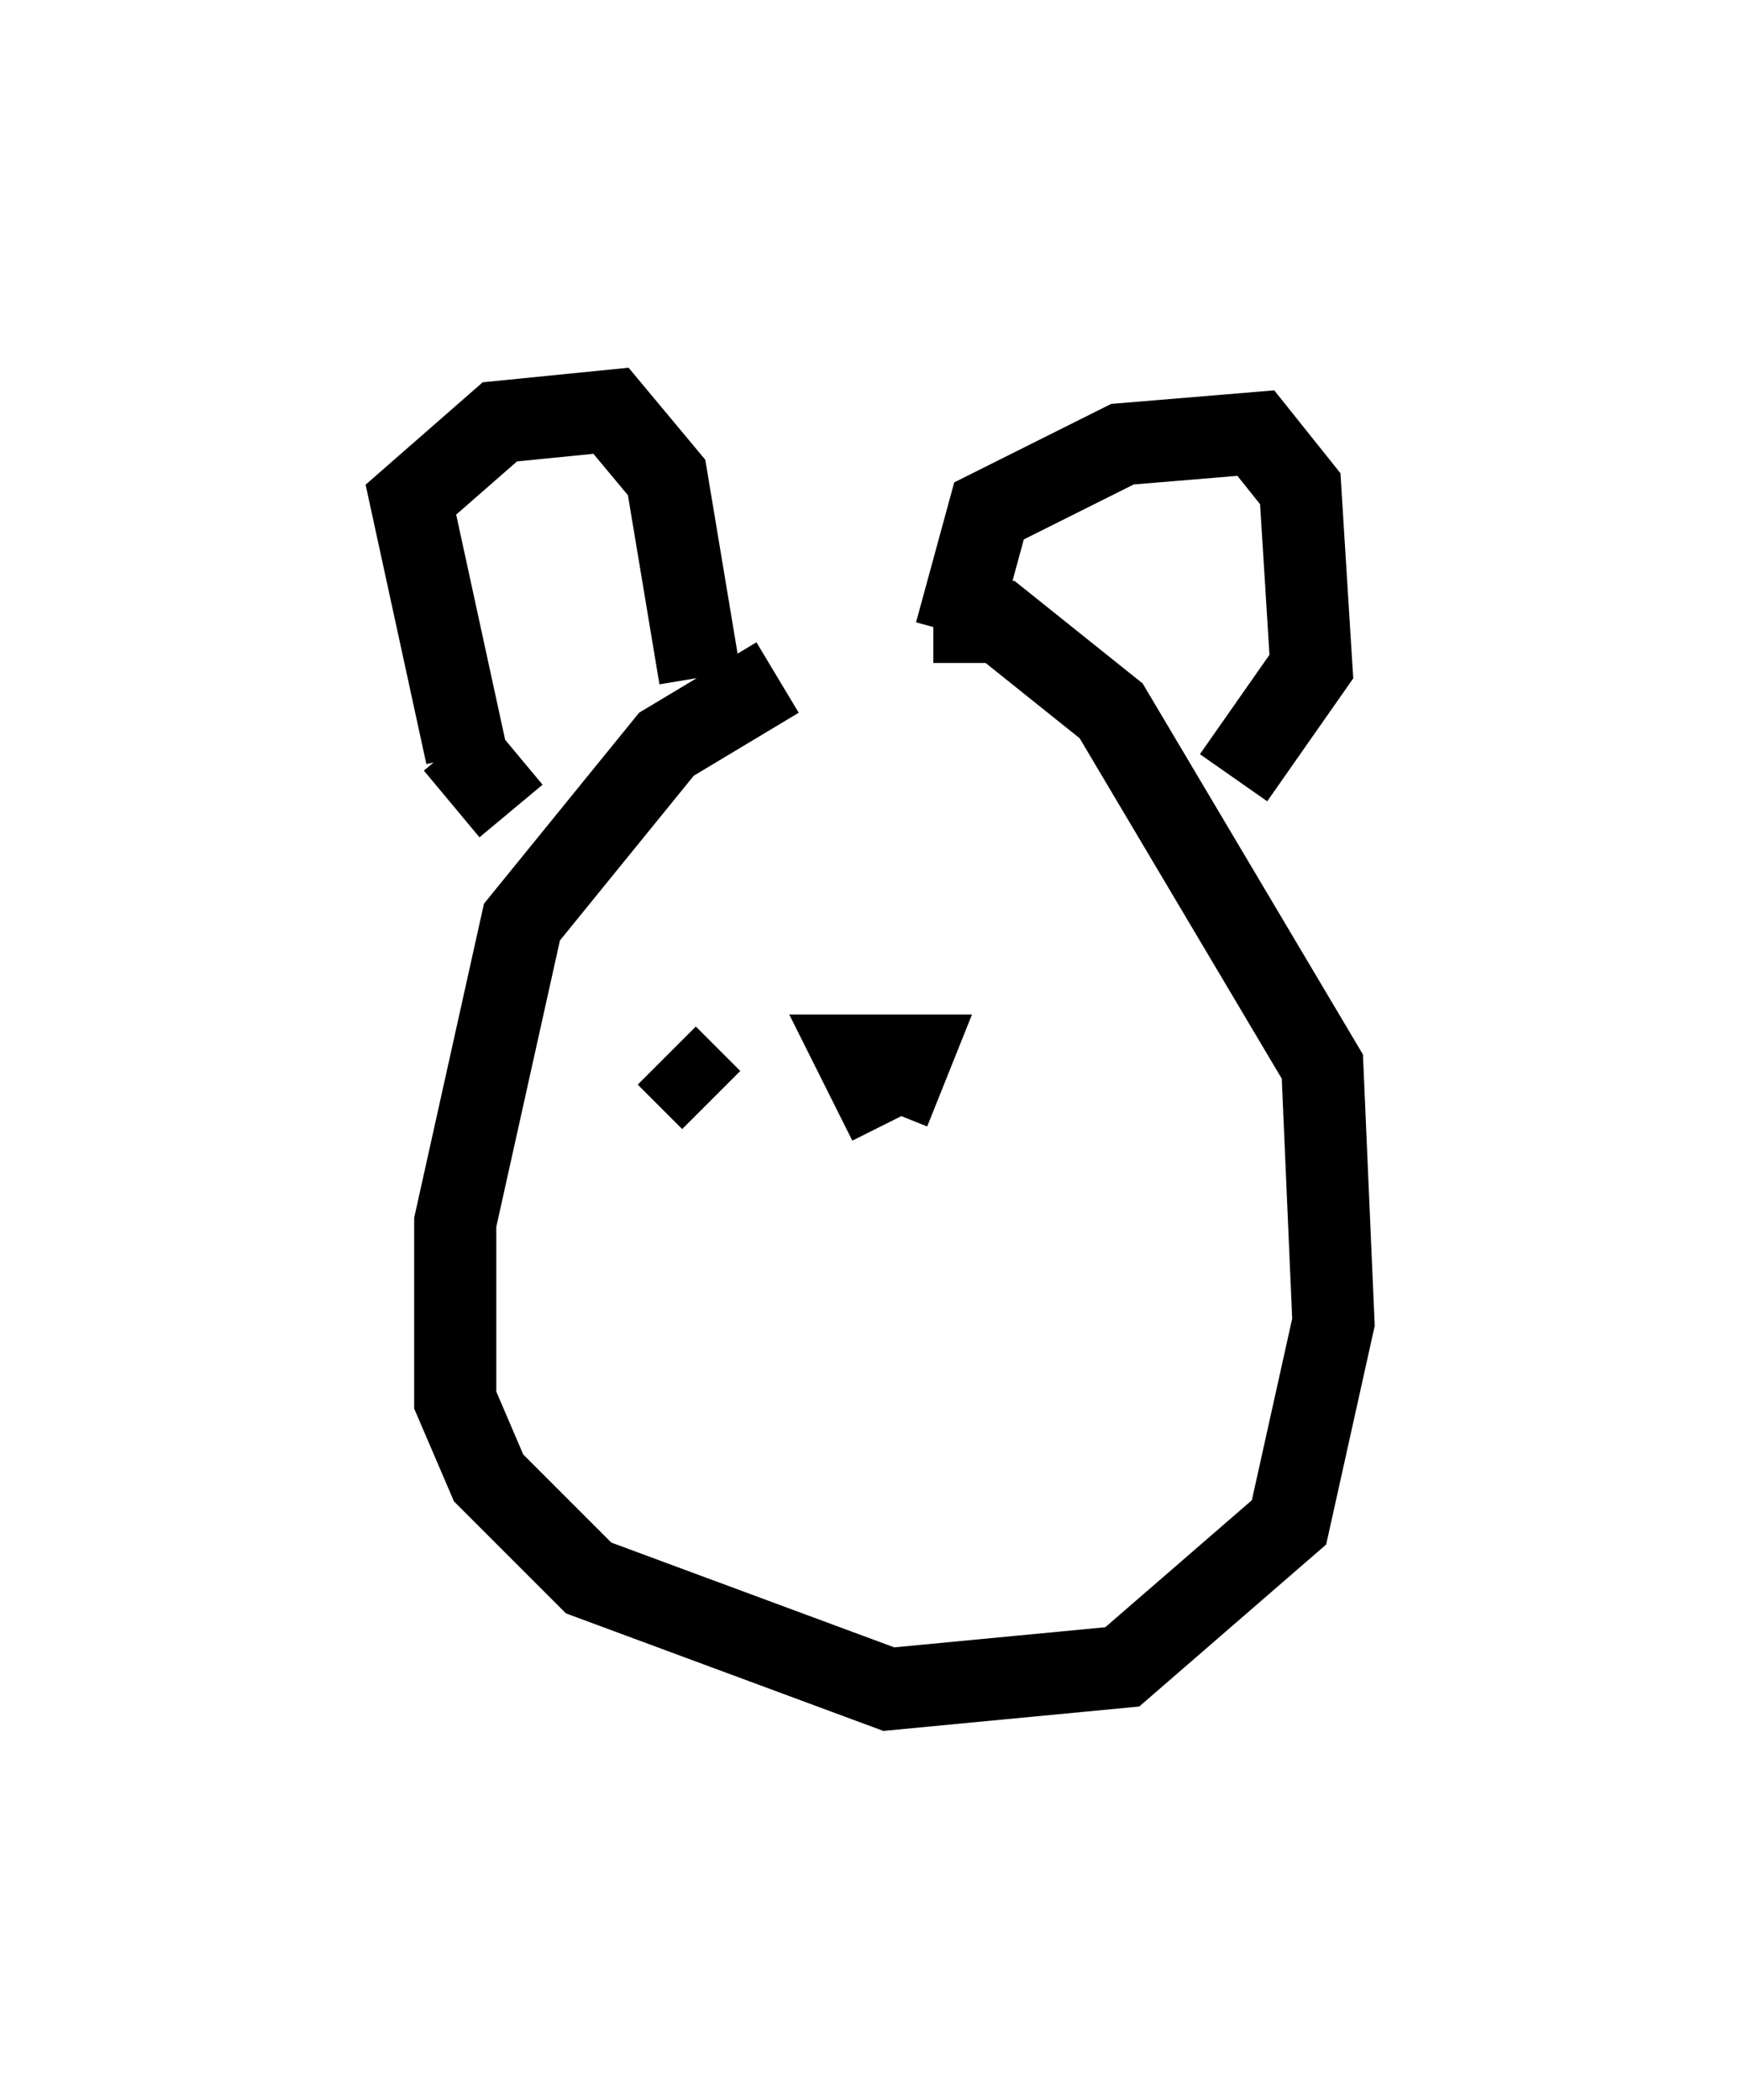 <?xml version="1.0" encoding="utf-8" ?>
<svg baseProfile="full" height="25.561" version="1.1" width="21.231" xmlns="http://www.w3.org/2000/svg" xmlns:ev="http://www.w3.org/2001/xml-events" xmlns:xlink="http://www.w3.org/1999/xlink"><defs /><rect fill="white" height="25.561" width="21.231" x="0" y="0" /><path d="M10.954, 8.112 m-1.488, 0.135 l-1.353, 0.812 -1.759, 2.165 l-0.812, 3.654 0.0, 2.165 l0.406, 0.947 1.218, 1.218 l3.654, 1.353 2.842, -0.271 l2.03, -1.759 0.541, -2.436 l-0.135, -3.112 -2.571, -4.33 l-1.353, -1.083 -0.812, 0.0 m-5.683, 1.624 l-0.677, -3.112 1.083, -0.947 l1.353, -0.135 0.677, 0.812 l0.406, 2.436 m-2.977, 0.812 l0.677, 0.812 m5.413, -2.165 l0.406, -1.488 1.624, -0.812 l1.624, -0.135 0.541, 0.677 l0.135, 2.165 -0.947, 1.353 m-4.871, 4.871 l0.0, 0.0 m0.677, -0.677 l-0.406, -0.812 0.677, 0.0 l-0.271, 0.677 m-2.706, -0.677 l0.541, 0.541 m4.871, -1.759 l0.0, 0.0 " fill="none" stroke="black" stroke-width="1" /></svg>